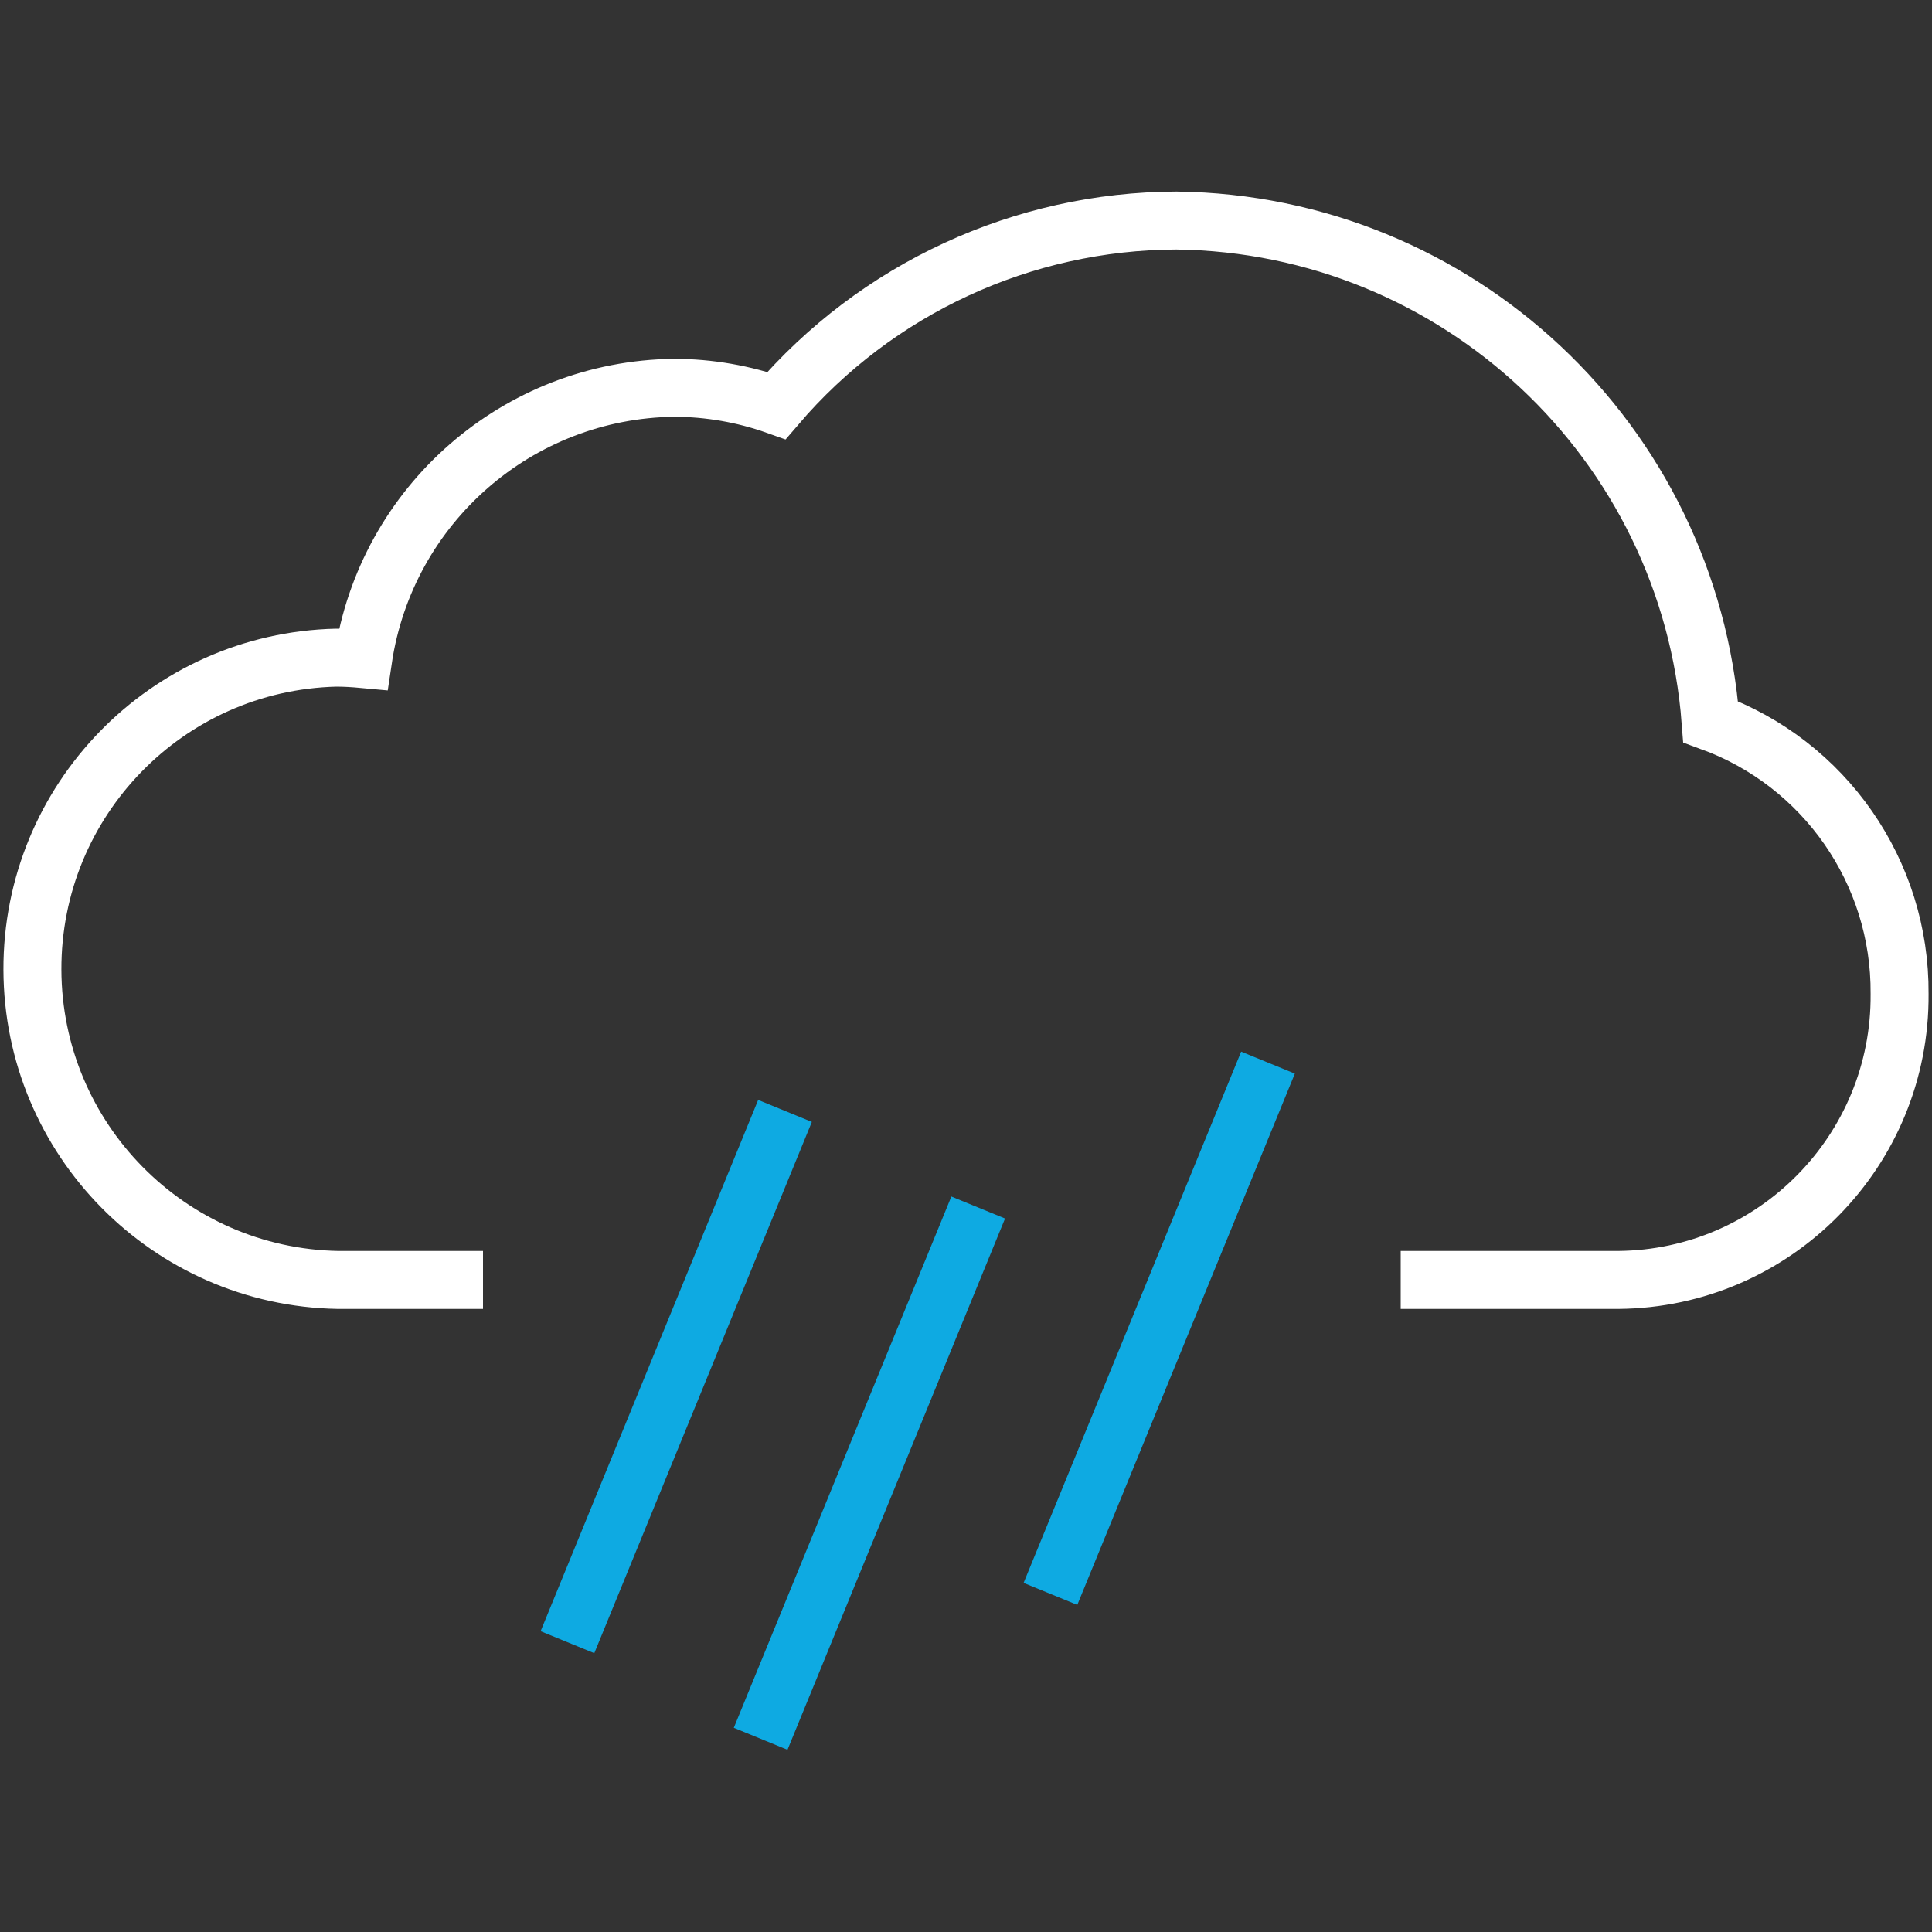 <?xml version="1.0" encoding="UTF-8"?>
<svg width="40px" height="40px" viewBox="0 0 40 40" version="1.1" xmlns="http://www.w3.org/2000/svg" xmlns:xlink="http://www.w3.org/1999/xlink">
    <rect x="0" y="0" width="40" height="40" fill="#333333" stroke="none"/>
    <!-- Generator: Sketch 60 (88103) - https://sketch.com -->
    <title>iflytek_DA_extreme_rainstorm</title>
    <desc>Created with Sketch.</desc>
    <g id="iflytek_DA_extreme_rainstorm" stroke="none" stroke-width="1" fill="none" fill-rule="evenodd">
        <g id="暴雨" transform="translate(0, 4)">
            <path d="M10,22.5 L7,22.5 C3.495,22.438 0.682,19.584 0.671,16.078 C0.66,12.572 3.454,9.7 6.959,9.616 C7.148,9.616 7.334,9.628 7.518,9.645 C7.995,6.445 10.725,4.066 13.96,4.029 C14.681,4.031 15.397,4.155 16.076,4.396 C18.148,1.974 21.172,0.575 24.36,0.566 C30.176,0.639 34.974,5.142 35.417,10.943 C37.781,11.804 39.348,14.059 39.329,16.576 C39.355,19.821 36.746,22.474 33.5,22.5 L29,22.5" id="路径" stroke="#FFFFFF" stroke-width="1.2"></path>
            <rect id="矩形" fill="#0EAAE2" fill-rule="nonzero" transform="translate(14, 24.5) rotate(-67.731) translate(-14, -24.5) " x="8.057" y="23.9" width="11.886" height="1.201"></rect>
            <rect id="矩形" fill="#0EAAE2" fill-rule="nonzero" transform="translate(24, 23.5) rotate(-67.731) translate(-24, -23.5) " x="18.057" y="22.9" width="11.886" height="1.201"></rect>
            <rect id="矩形" fill="#0EAAE2" fill-rule="nonzero" transform="translate(18, 26.5) rotate(-67.731) translate(-18, -26.5) " x="12.057" y="25.9" width="11.886" height="1.201"></rect>
        </g>
    </g>
</svg>